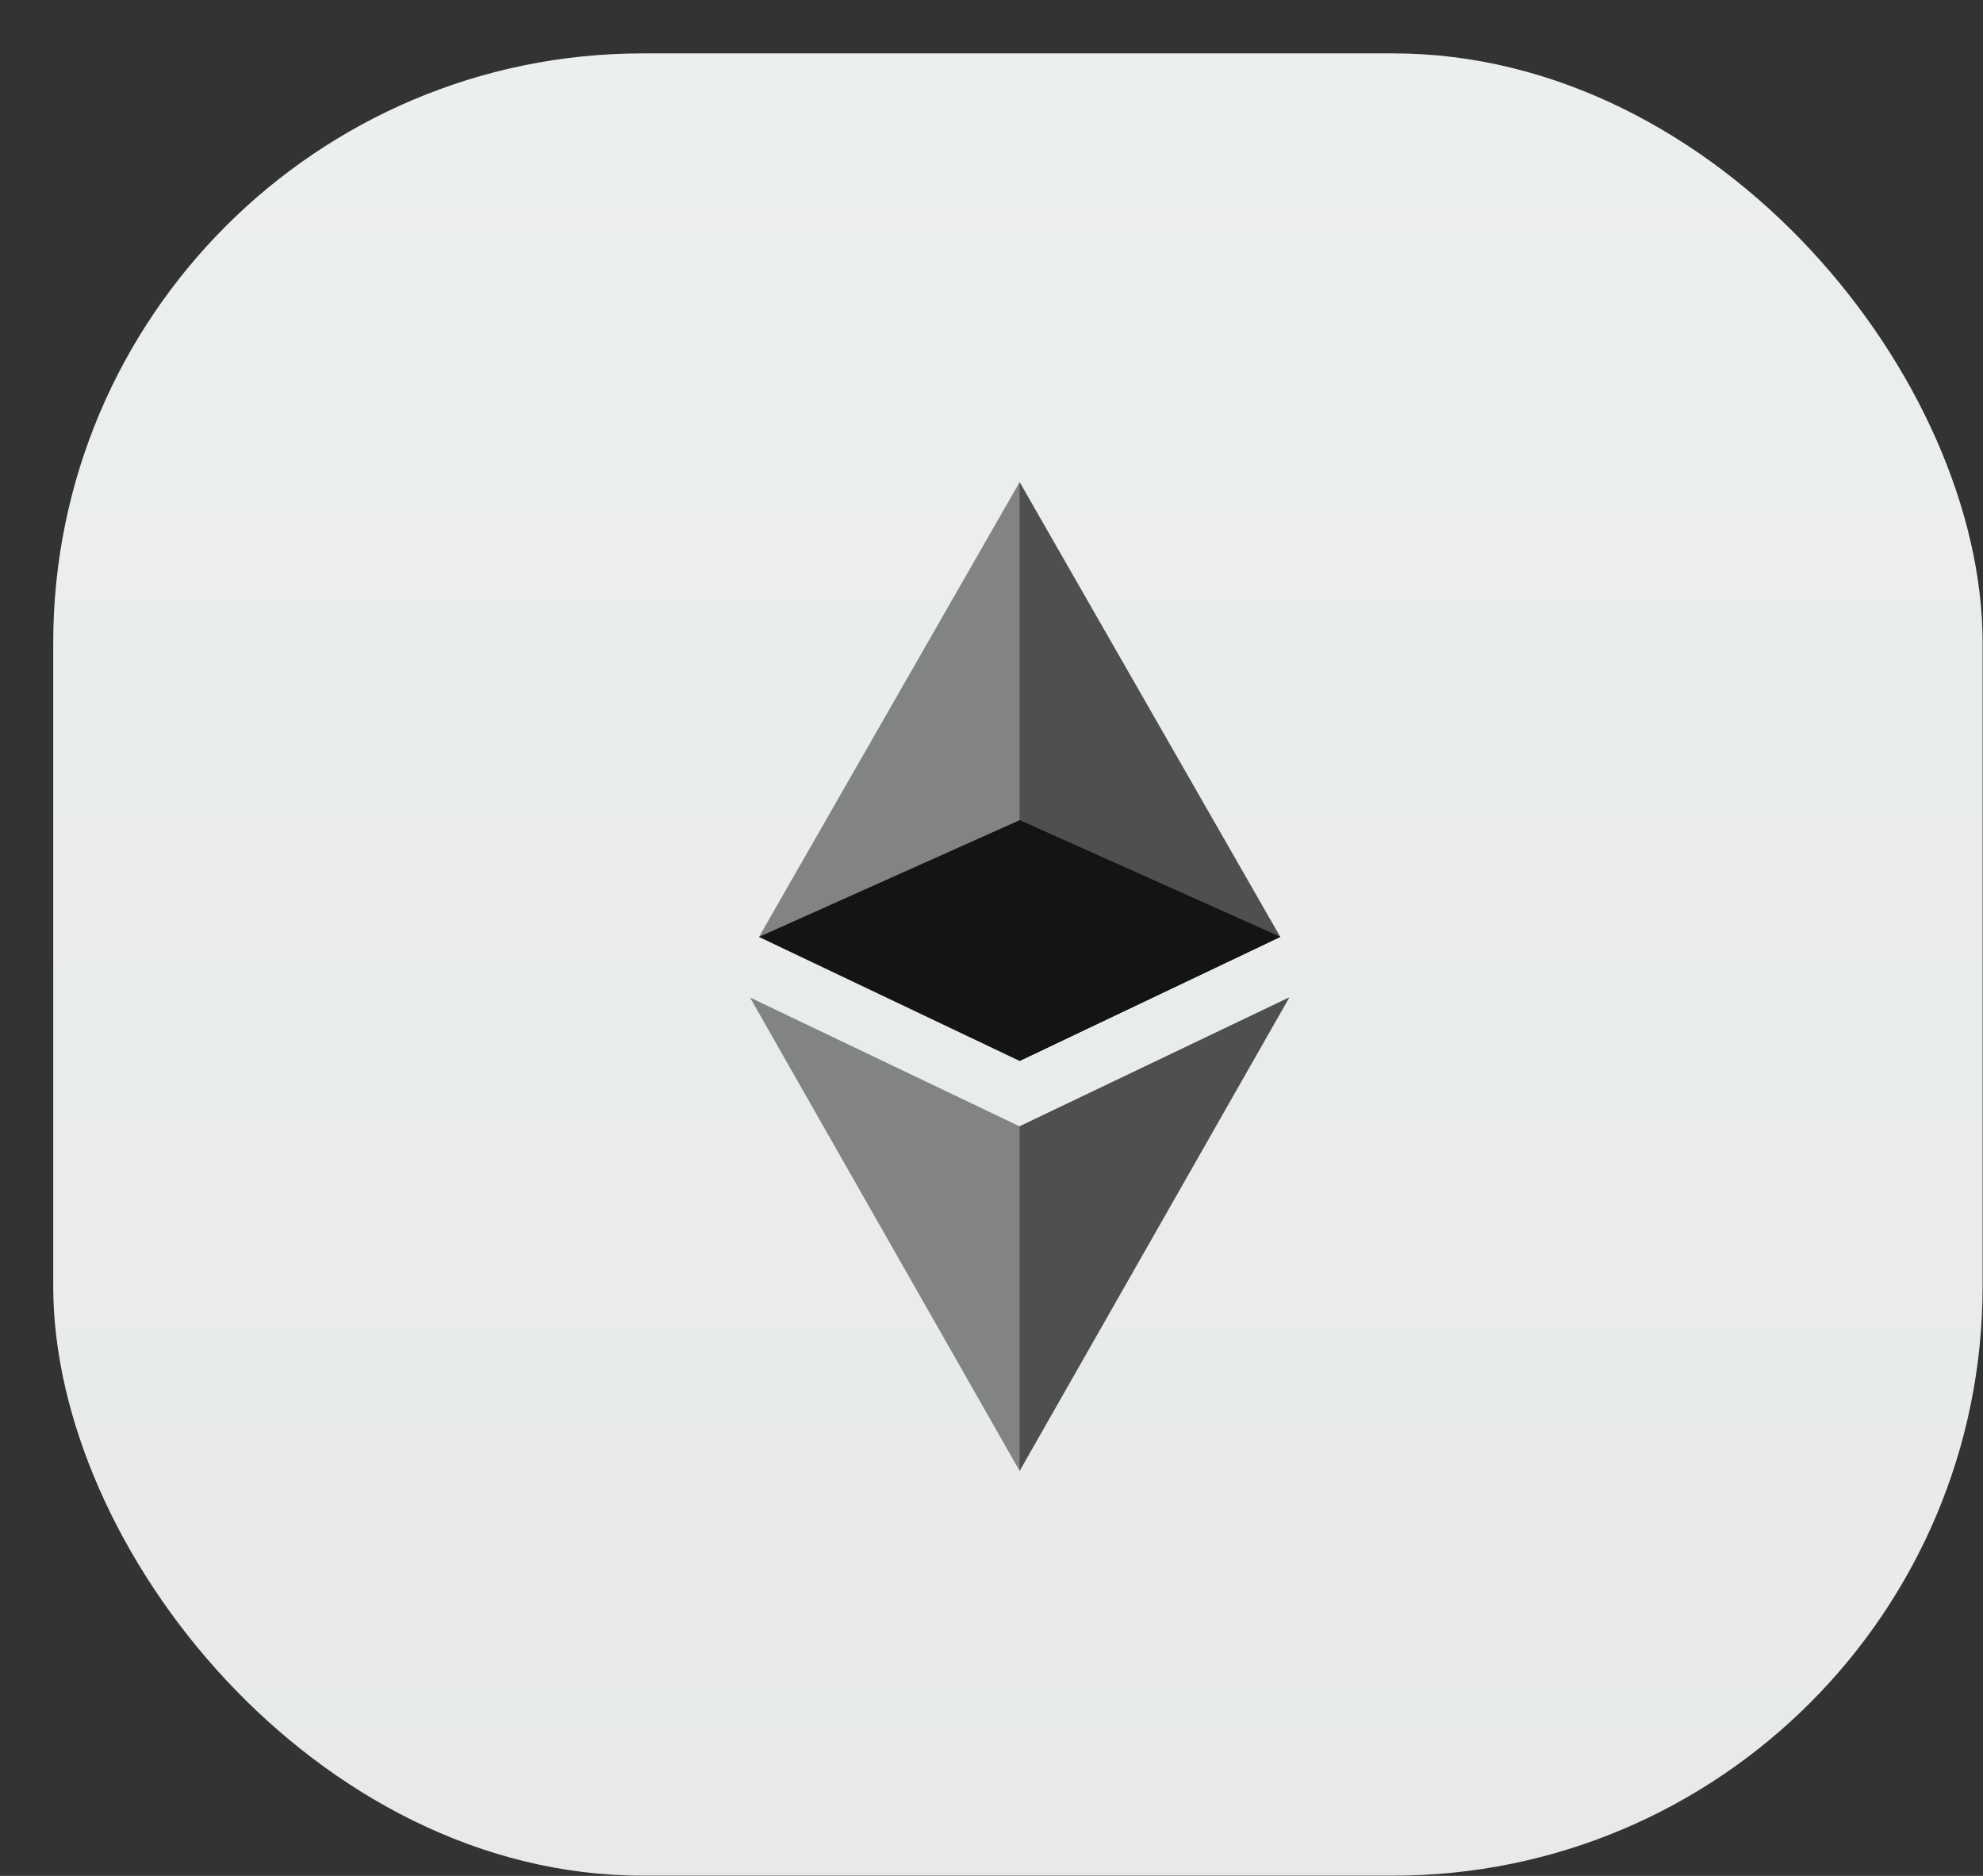 <svg width="37" height="35" fill="none" xmlns="http://www.w3.org/2000/svg"><rect width="100%" height="100%" fill="#333333" stroke="none"/><rect x=".993" y=".996" width="36" height="34" rx="11" fill="url(#paint0_linear)"/><g clip-path="url(#clip0)"><path d="M19.024 19.794l-4.862-2.314 4.862-8.484 4.862 8.484-4.862 2.314z" fill="#828384"/><path d="M19.024 8.996v10.798l4.862-2.314-4.862-8.484z" fill="#4F4F4F"/><path d="M19.024 27.443l-5.03-8.832 5.03 2.404 5.031-2.404-5.031 8.832z" fill="#828384"/><path d="M19.024 15.303l-4.862 2.177 4.862 2.313 4.862-2.313-4.862-2.177z" fill="#141414"/><path d="M23.886 17.48l-4.862-2.177v4.49l4.862-2.313z" fill="#141414"/><path d="M24.055 18.61l-5.031 2.405v6.428l5.031-8.832z" fill="#4F4F4F"/></g><defs><linearGradient id="paint0_linear" x1="18.993" y1=".996" x2="18.993" y2="34.996" gradientUnits="userSpaceOnUse"><stop stop-color="#ECEFF0"/><stop offset="1" stop-color="#E7E9EA"/></linearGradient><clipPath id="clip0"><path fill="#fff" transform="translate(13.993 8.996)" d="M0 0h10.062v18.447H0z"/></clipPath></defs></svg>